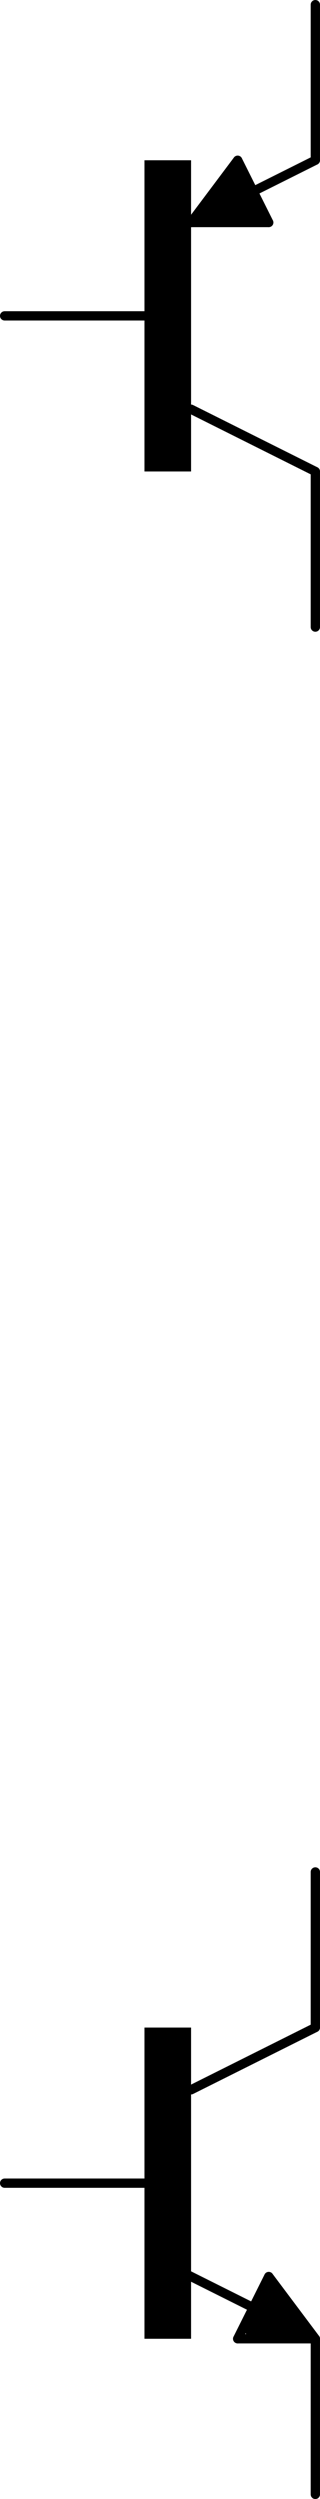<?xml version='1.0' encoding='UTF-8' standalone='no'?>
<!-- Created with Fritzing (http://www.fritzing.org/) -->
<svg xmlns:svg='http://www.w3.org/2000/svg' xmlns='http://www.w3.org/2000/svg' version='1.2' baseProfile='tiny' x='0in' y='0in' width='0.206in' height='1.606in' viewBox='0 0 5.232 40.792' >
<g id='schematic'>
<line class='other' x1='5.156' y1='2.616' x2='3.124' y2='3.632' stroke='#000000' stroke-width='0.152' stroke-linecap='round'/>
<line class='other' x1='3.124' y1='6.68' x2='5.156' y2='7.696' stroke='#000000' stroke-width='0.152' stroke-linecap='round'/>
<line class='other' x1='3.886' y1='2.616' x2='4.394' y2='3.632' stroke='#000000' stroke-width='0.152' stroke-linecap='round'/>
<line class='other' x1='4.394' y1='3.632' x2='3.124' y2='3.632' stroke='#000000' stroke-width='0.152' stroke-linecap='round'/>
<line class='other' x1='3.124' y1='3.632' x2='3.886' y2='2.616' stroke='#000000' stroke-width='0.152' stroke-linecap='round'/>
<line class='other' x1='3.835' y1='2.845' x2='4.191' y2='3.531' stroke='#000000' stroke-width='0.203' stroke-linecap='round'/>
<line class='other' x1='3.759' y1='2.997' x2='4.013' y2='3.531' stroke='#000000' stroke-width='0.203' stroke-linecap='round'/>
<line class='other' x1='3.632' y1='3.124' x2='3.835' y2='3.531' stroke='#000000' stroke-width='0.203' stroke-linecap='round'/>
<line class='other' x1='3.556' y1='3.277' x2='3.658' y2='3.505' stroke='#000000' stroke-width='0.203' stroke-linecap='round'/>
<line class='other' x1='3.429' y1='3.378' x2='3.505' y2='3.531' stroke='#000000' stroke-width='0.203' stroke-linecap='round'/>
<rect class='other' x='2.362' y='2.616' width='0.762' height='5.08' stroke='none' stroke-width='0' fill='#000000' stroke-linecap='round'/>
<line class='pin' id='connector0pin' connectorname='G1 B' x1='0.076' y1='5.156' x2='2.616' y2='5.156' stroke='#000000' stroke-width='0.152' stroke-linecap='round'/>
<rect class='terminal' id='connector0terminal' x='0.076' y='5.156' width='0' height='0' stroke='none' stroke-width='0' fill='none'/>
<line class='pin' id='connector1pin' connectorname='G1 C' x1='5.156' y1='10.236' x2='5.156' y2='7.696' stroke='#000000' stroke-width='0.152' stroke-linecap='round'/>
<rect class='terminal' id='connector1terminal' x='5.156' y='10.236' width='0' height='0' stroke='none' stroke-width='0' fill='none'/>
<line class='pin' id='connector2pin' connectorname='G1 E' x1='5.156' y1='0.076' x2='5.156' y2='2.616' stroke='#000000' stroke-width='0.152' stroke-linecap='round'/>
<rect class='terminal' id='connector2terminal' x='5.156' y='0.076' width='0' height='0' stroke='none' stroke-width='0' fill='none'/>
<line class='other' x1='5.156' y1='33.096' x2='3.124' y2='34.112' stroke='#000000' stroke-width='0.152' stroke-linecap='round'/>
<line class='other' x1='4.394' y1='37.16' x2='5.156' y2='38.176' stroke='#000000' stroke-width='0.152' stroke-linecap='round'/>
<line class='other' x1='5.156' y1='38.176' x2='3.886' y2='38.176' stroke='#000000' stroke-width='0.152' stroke-linecap='round'/>
<line class='other' x1='3.886' y1='38.176' x2='4.394' y2='37.16' stroke='#000000' stroke-width='0.152' stroke-linecap='round'/>
<line class='other' x1='4.156' y1='37.676' x2='2.924' y2='37.06' stroke='#000000' stroke-width='0.152' stroke-linecap='round'/>
<line class='other' x1='4.14' y1='38.049' x2='4.902' y2='38.049' stroke='#000000' stroke-width='0.254' stroke-linecap='round'/>
<line class='other' x1='4.902' y1='38.049' x2='4.394' y2='37.414' stroke='#000000' stroke-width='0.254' stroke-linecap='round'/>
<line class='other' x1='4.394' y1='37.414' x2='4.14' y2='37.922' stroke='#000000' stroke-width='0.254' stroke-linecap='round'/>
<line class='other' x1='4.14' y1='37.922' x2='4.521' y2='37.922' stroke='#000000' stroke-width='0.254' stroke-linecap='round'/>
<line class='other' x1='4.521' y1='37.922' x2='4.394' y2='37.668' stroke='#000000' stroke-width='0.254' stroke-linecap='round'/>
<rect class='other' x='2.362' y='33.096' width='0.762' height='5.08' stroke='none' stroke-width='0' fill='#000000' stroke-linecap='round'/>
<line class='pin' id='connector3pin' connectorname='G2 B' x1='0.076' y1='35.636' x2='2.616' y2='35.636' stroke='#000000' stroke-width='0.152' stroke-linecap='round'/>
<rect class='terminal' id='connector3terminal' x='0.076' y='35.636' width='0' height='0' stroke='none' stroke-width='0' fill='none'/>
<line class='pin' id='connector4pin' connectorname='G2 E' x1='5.156' y1='40.716' x2='5.156' y2='38.176' stroke='#000000' stroke-width='0.152' stroke-linecap='round'/>
<rect class='terminal' id='connector4terminal' x='5.156' y='40.716' width='0' height='0' stroke='none' stroke-width='0' fill='none'/>
<line class='pin' id='connector5pin' connectorname='G2 C' x1='5.156' y1='30.556' x2='5.156' y2='33.096' stroke='#000000' stroke-width='0.152' stroke-linecap='round'/>
<rect class='terminal' id='connector5terminal' x='5.156' y='30.556' width='0' height='0' stroke='none' stroke-width='0' fill='none'/>
</g>
</svg>